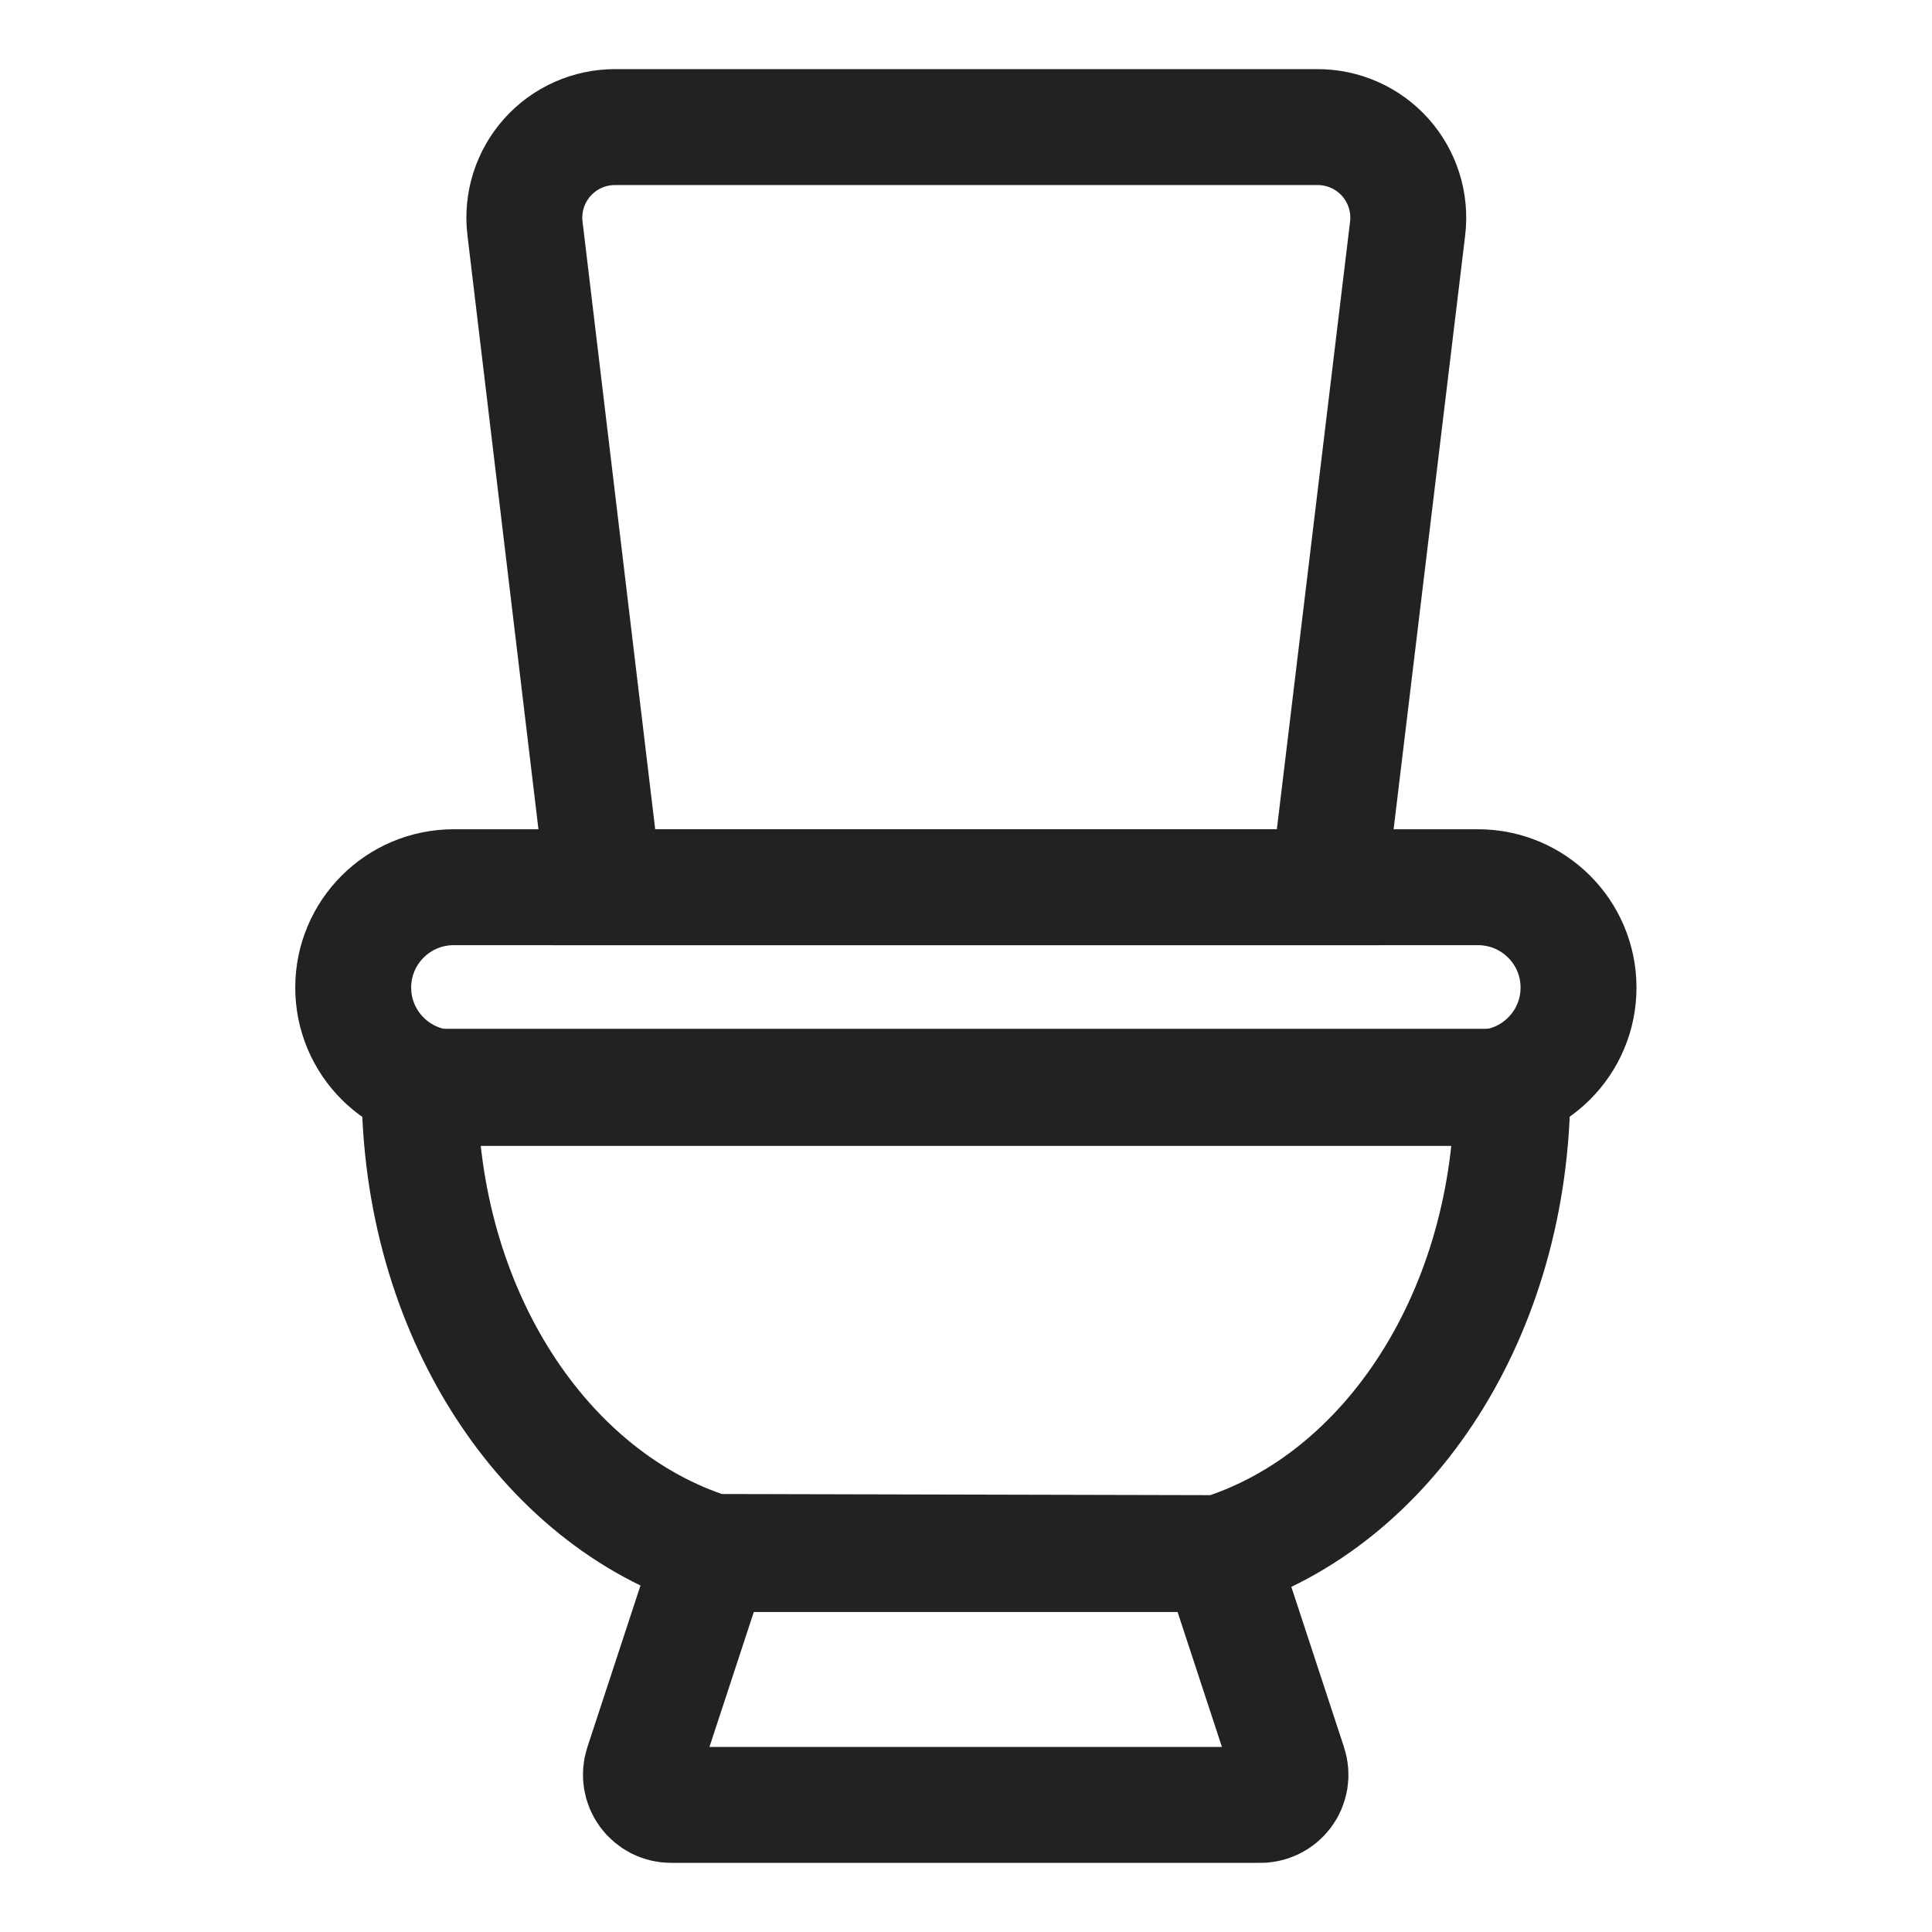 <svg width="50" height="50" viewBox="0 0 50 50" fill="none" xmlns="http://www.w3.org/2000/svg">
<path d="M15.625 22.961L13.586 5.906C13.547 5.576 13.579 5.242 13.679 4.925C13.78 4.609 13.946 4.317 14.168 4.069C14.389 3.822 14.661 3.624 14.965 3.49C15.269 3.355 15.598 3.287 15.93 3.289H34.086C34.418 3.287 34.747 3.355 35.051 3.49C35.355 3.624 35.626 3.822 35.848 4.069C36.07 4.317 36.236 4.609 36.336 4.925C36.437 5.242 36.468 5.576 36.43 5.906L34.375 22.961H15.625ZM16.625 45.688L18.422 40.219H31.562L33.359 45.688C33.399 45.808 33.408 45.936 33.387 46.061C33.366 46.186 33.315 46.304 33.238 46.405C33.161 46.505 33.061 46.586 32.946 46.639C32.831 46.693 32.705 46.717 32.578 46.711H17.367C17.244 46.711 17.122 46.682 17.012 46.626C16.903 46.569 16.808 46.488 16.735 46.388C16.663 46.289 16.615 46.173 16.596 46.051C16.577 45.929 16.587 45.805 16.625 45.688ZM31.562 40.195C35.938 38.828 39.141 33.984 39.141 28.125H10.859C10.859 33.953 14.078 38.797 18.438 40.164L31.562 40.195Z" stroke="#222222" stroke-width="3" stroke-miterlimit="10"/>
<path d="M38.25 22.961H11.742C10.305 22.961 9.141 24.124 9.141 25.559C9.141 26.993 10.305 28.156 11.742 28.156H38.25C39.687 28.156 40.852 26.993 40.852 25.559C40.852 24.124 39.687 22.961 38.25 22.961Z" stroke="#222222" stroke-width="3" stroke-miterlimit="10"/>
</svg>
